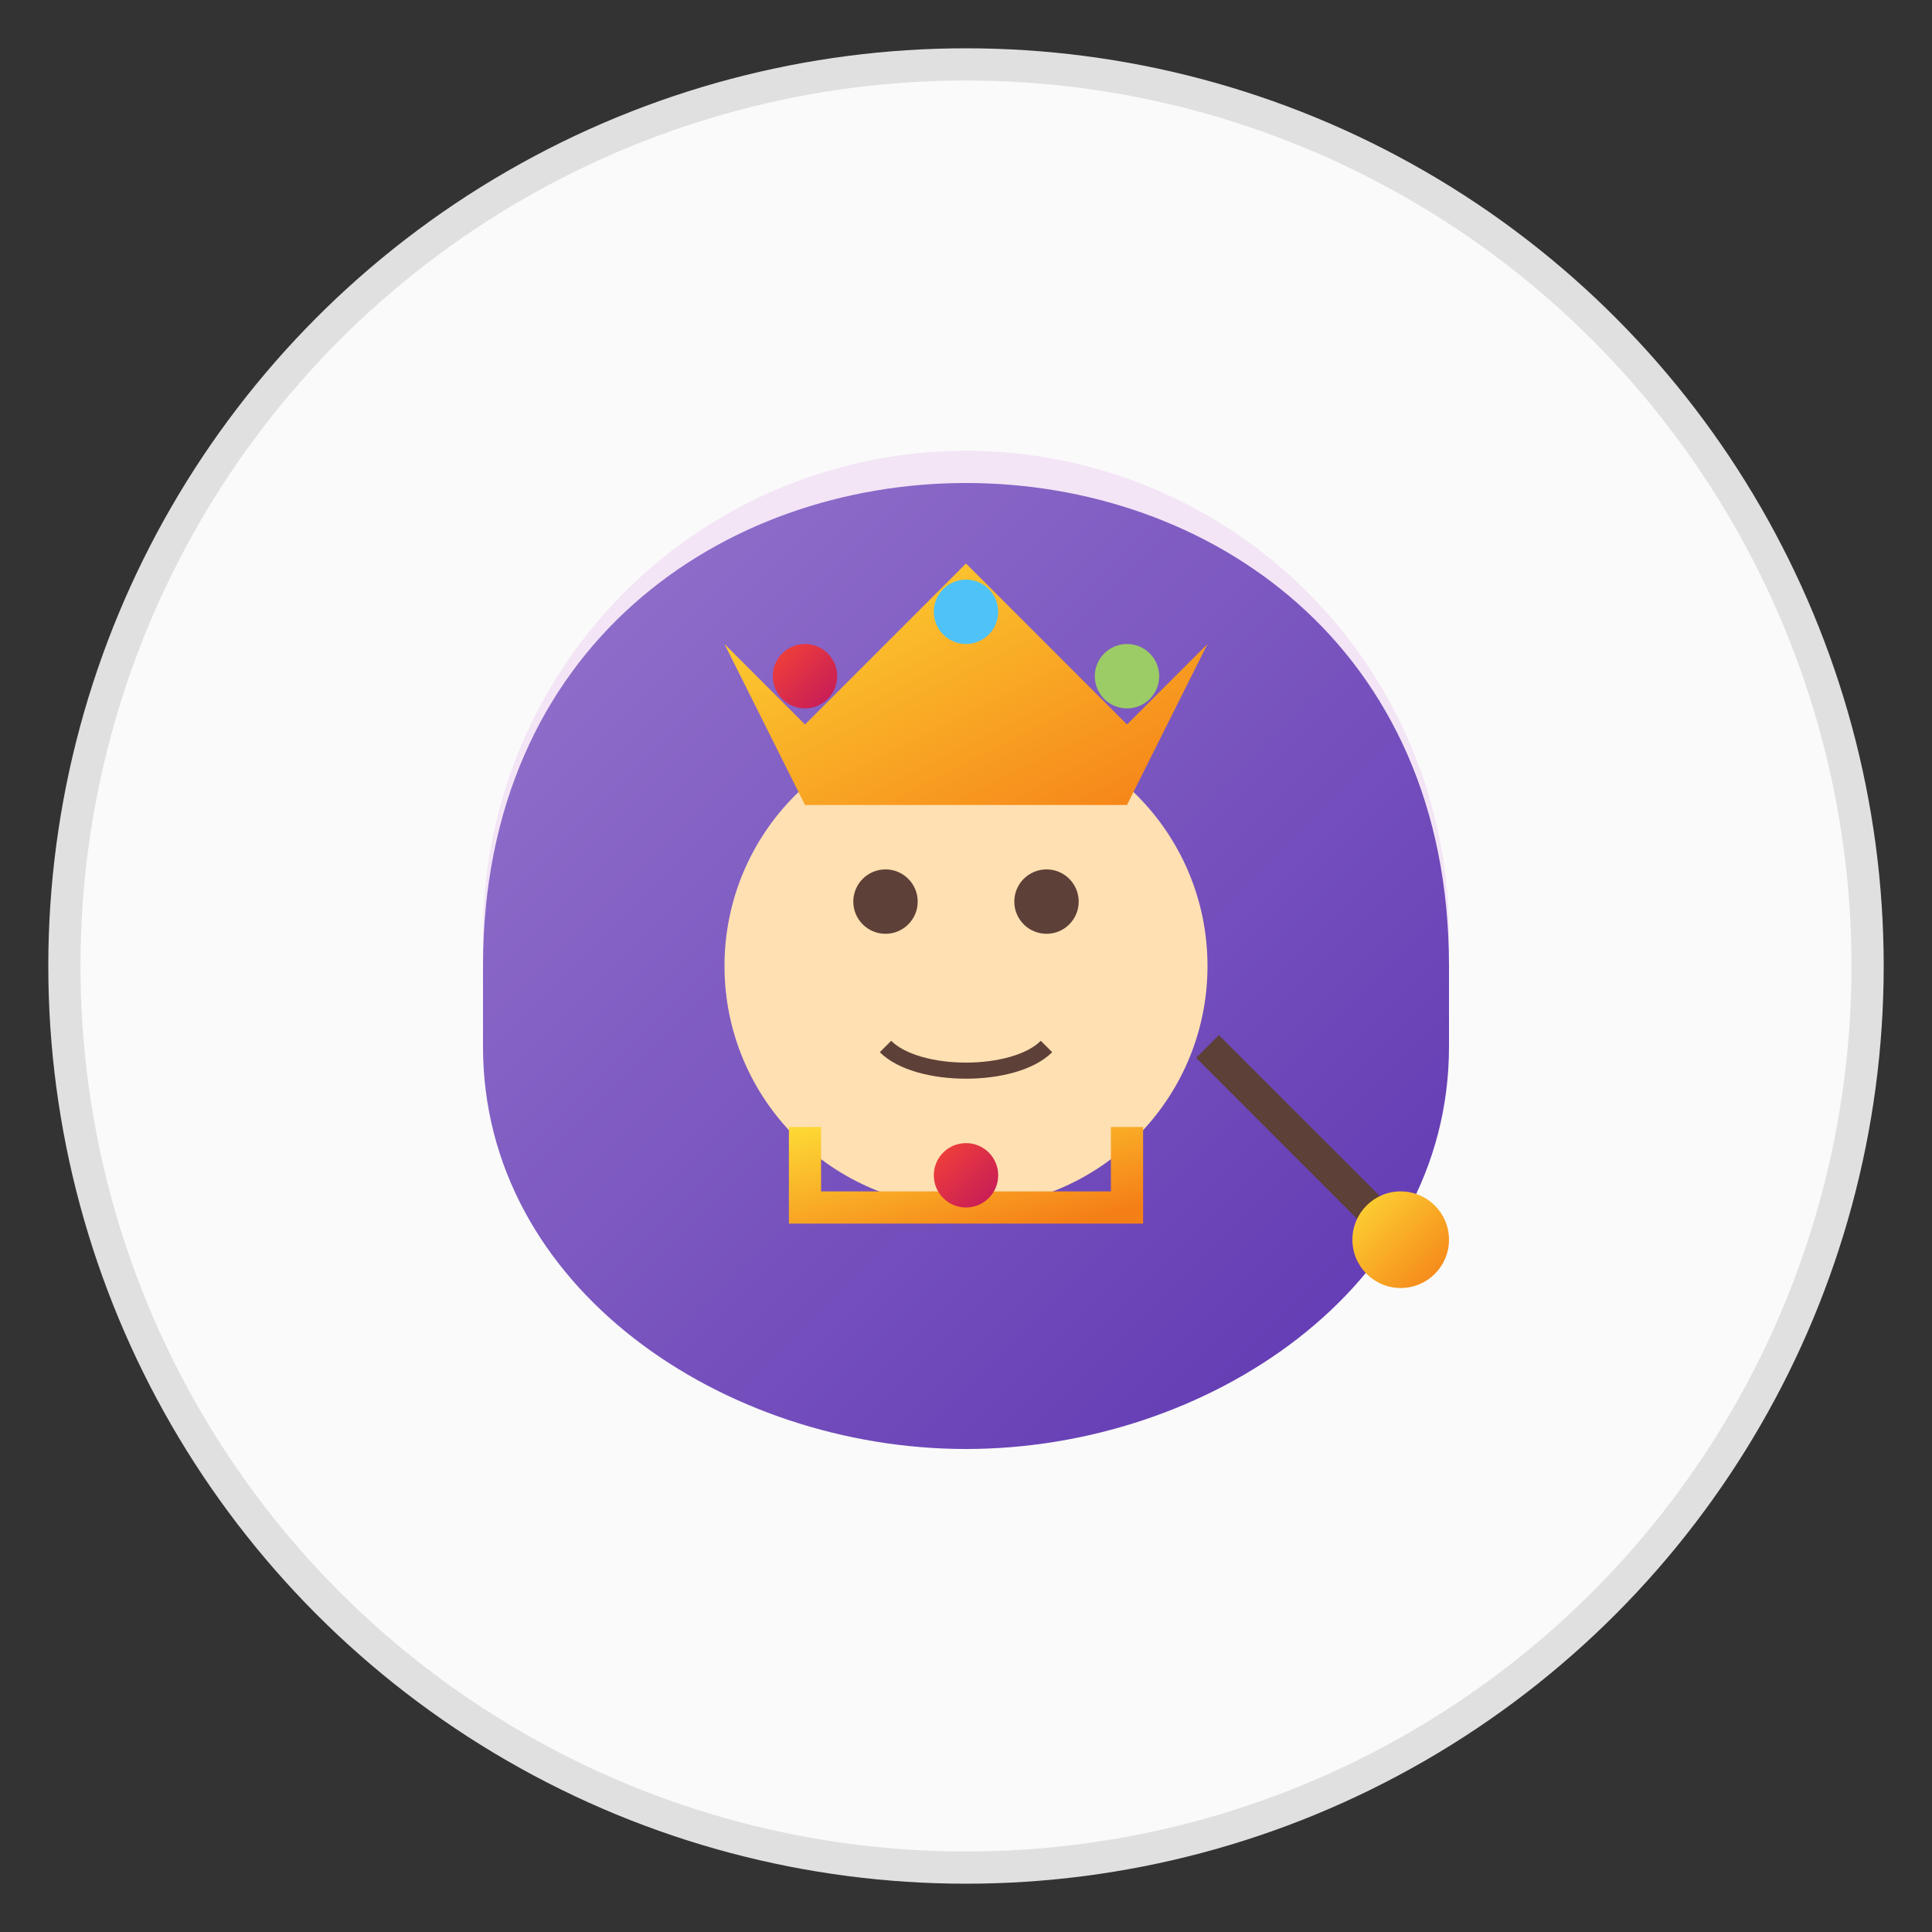 <svg xmlns="http://www.w3.org/2000/svg" width="120" height="120" viewBox="0 0 120 120">
  <rect x="0" y="0" width="120" height="120" fill="#333333" stroke="none"/>
  <defs>
    <linearGradient id="crownGradient" x1="0%" y1="0%" x2="100%" y2="100%">
      <stop offset="0%" stop-color="#FDD835" />
      <stop offset="100%" stop-color="#F57F17" />
    </linearGradient>
    <linearGradient id="robeGradient" x1="0%" y1="0%" x2="100%" y2="100%">
      <stop offset="0%" stop-color="#9575CD" />
      <stop offset="100%" stop-color="#5E35B1" />
    </linearGradient>
    <linearGradient id="gemGradient" x1="0%" y1="0%" x2="100%" y2="100%">
      <stop offset="0%" stop-color="#F44336" />
      <stop offset="100%" stop-color="#C2185B" />
    </linearGradient>
  </defs>
  <circle cx="60" cy="60" r="56" fill="#FAFAFA" stroke="#E0E0E0" stroke-width="2" />
  <circle cx="60" cy="58" r="30" fill="#F3E5F5" />
  
  <!-- Royal Robe -->
  <path d="M30 60C30 40 45 30 60 30C75 30 90 40 90 60V65C90 80 75 90 60 90C45 90 30 80 30 65V60Z" fill="url(#robeGradient)" />
  
  <!-- Royal Face -->
  <circle cx="60" cy="60" r="15" fill="#FFE0B2" />
  
  <!-- Royal Eyes -->
  <circle cx="55" cy="56" r="2" fill="#5D4037" />
  <circle cx="65" cy="56" r="2" fill="#5D4037" />
  
  <!-- Royal Mouth -->
  <path d="M55 65C57 67 63 67 65 65" stroke="#5D4037" stroke-width="1" fill="none" />
  
  <!-- Royal Crown -->
  <path d="M45 40L50 45L60 35L70 45L75 40L70 50H50L45 40Z" fill="url(#crownGradient)" />
  
  <!-- Crown Gems -->
  <circle cx="50" cy="42" r="2" fill="url(#gemGradient)" />
  <circle cx="60" cy="38" r="2" fill="#4FC3F7" />
  <circle cx="70" cy="42" r="2" fill="#9CCC65" />
  
  <!-- Royal Scepter -->
  <line x1="85" y1="75" x2="75" y2="65" stroke="#5D4037" stroke-width="2" />
  <circle cx="87" cy="77" r="3" fill="url(#crownGradient)" />
  
  <!-- Royal Neck Piece -->
  <path d="M50 70V75H70V70" stroke="url(#crownGradient)" stroke-width="2" fill="none" />
  <circle cx="60" cy="73" r="2" fill="url(#gemGradient)" />
</svg>